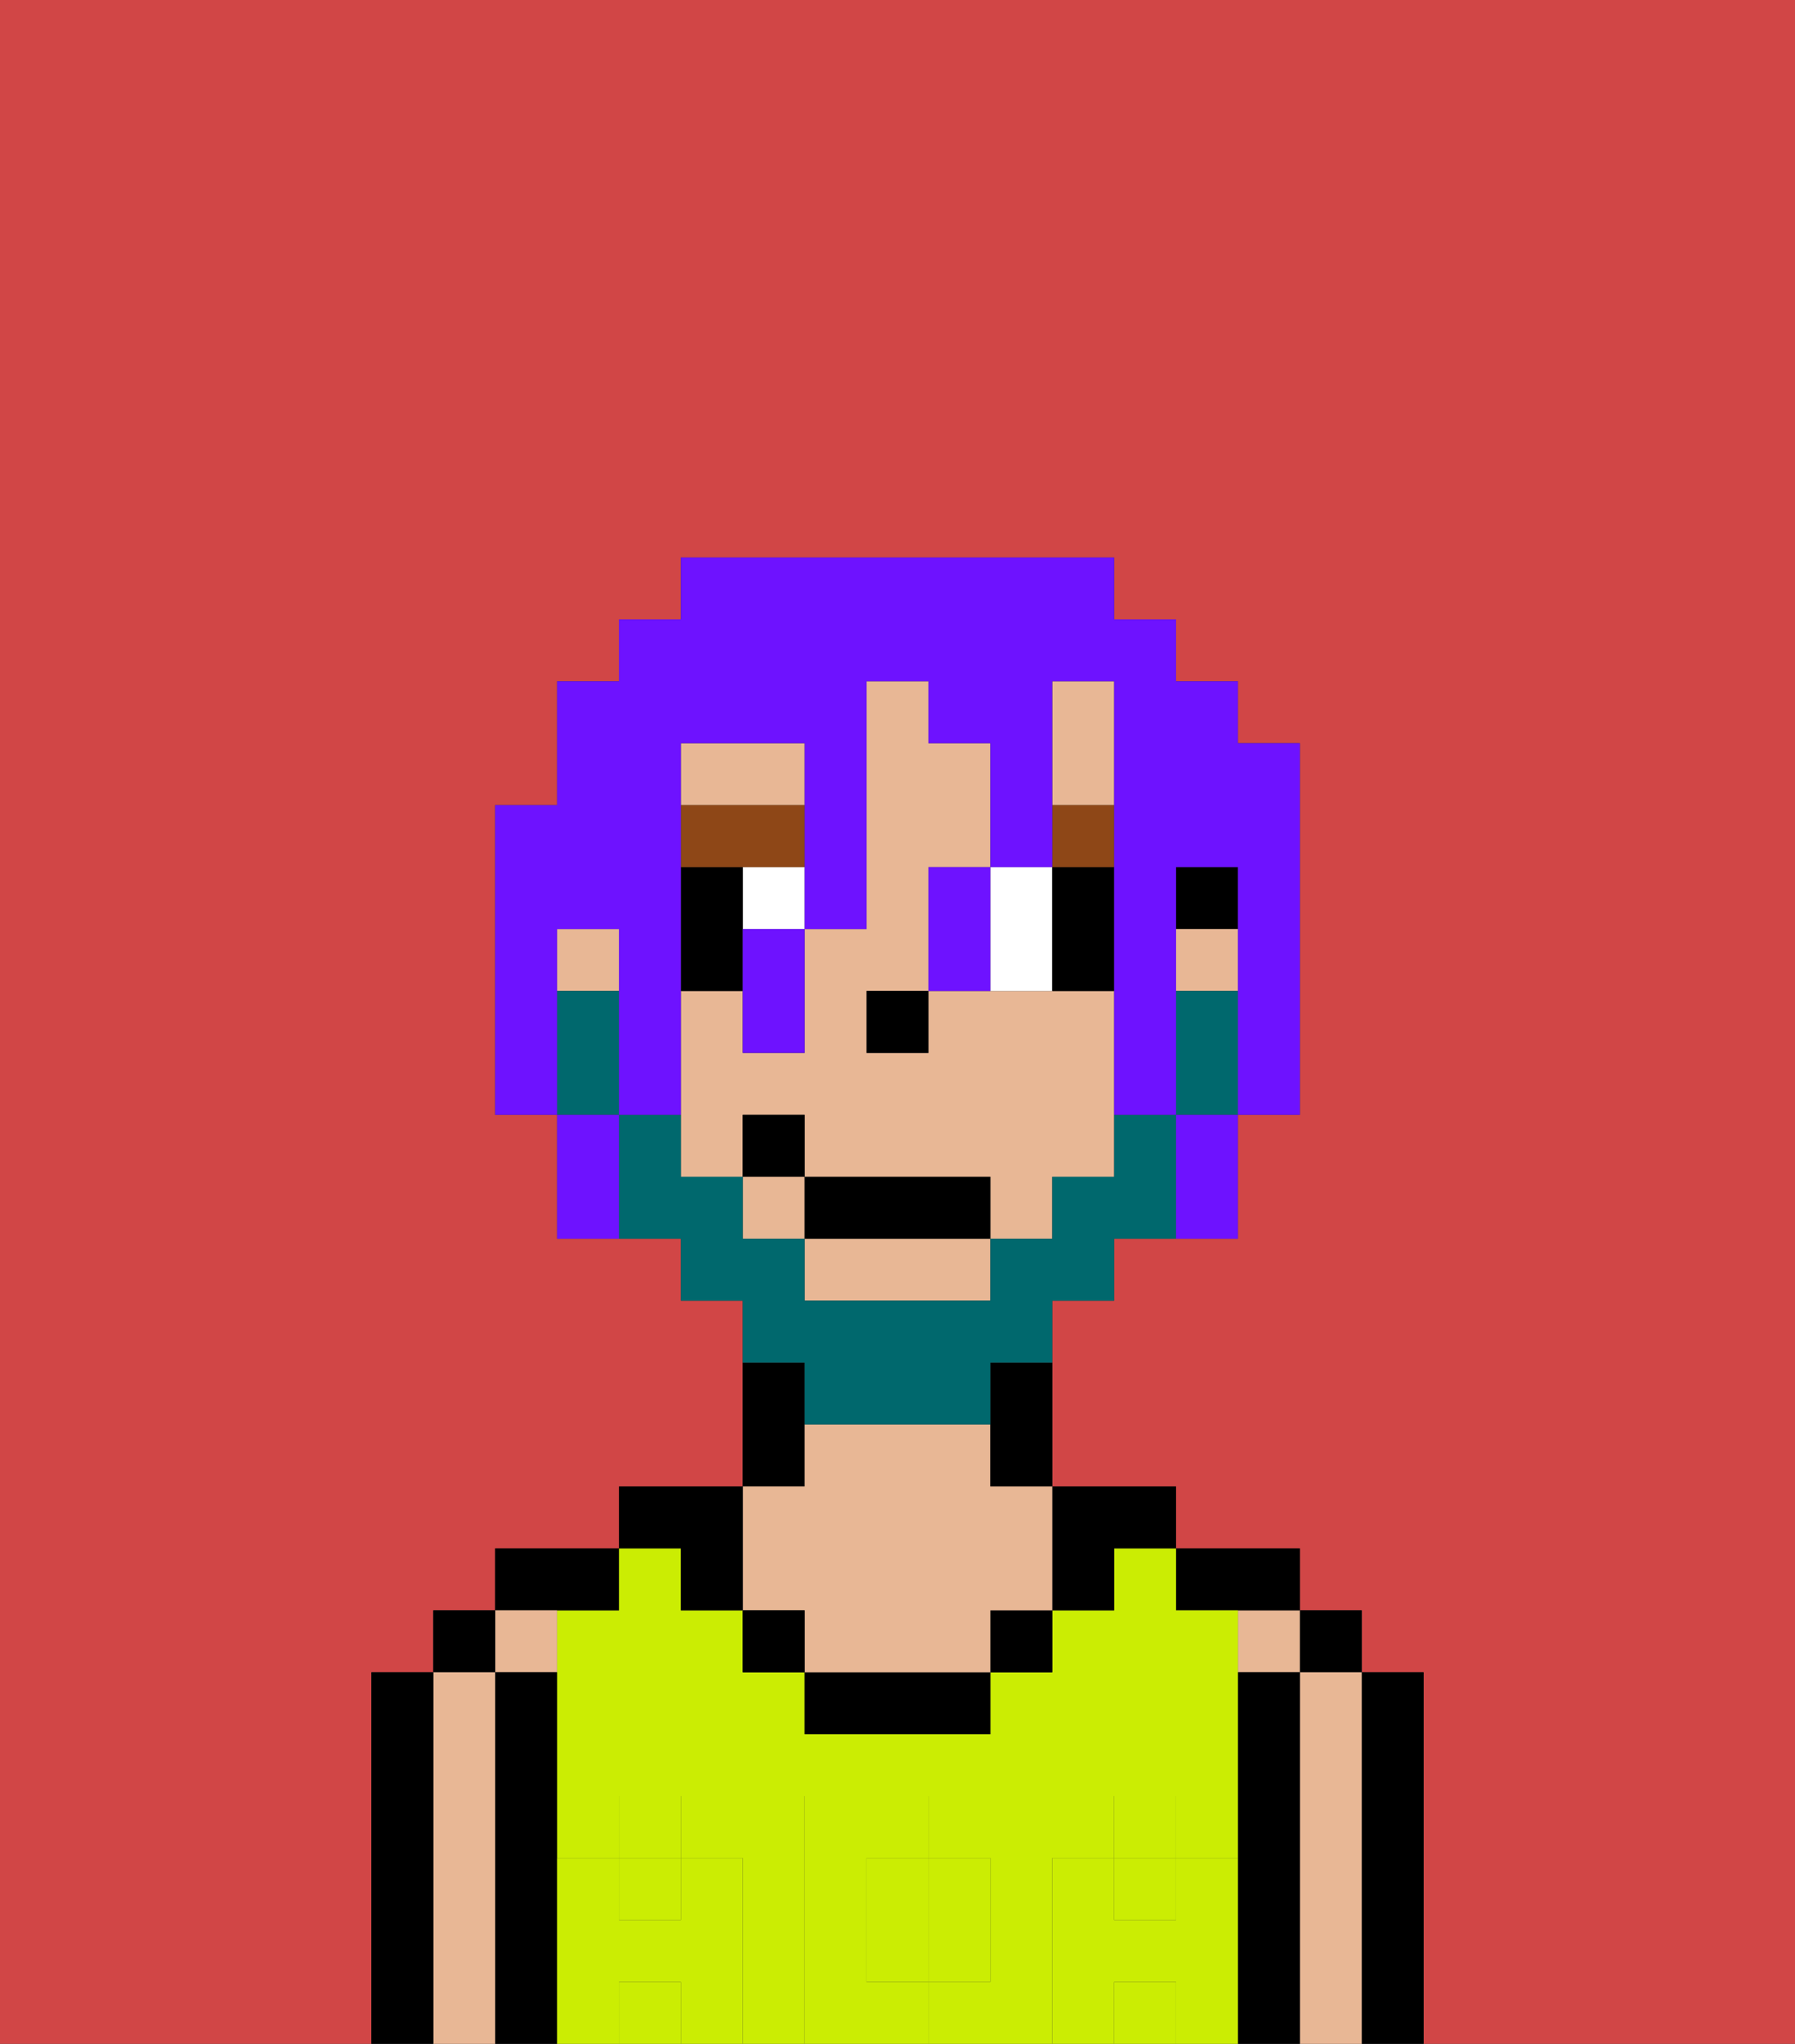 <svg xmlns="http://www.w3.org/2000/svg" viewBox="0 0 29 33"><rect x="0" y="0" width="29" height="33" fill="#333333" stroke="none"/><defs><style>polygon,rect,path{shape-rendering:crispedges;}.ba289-1{fill:#d14646;}.ba289-2{fill:#000000;}.ba289-3{fill:#e8b795;}.ba289-4{fill:#cbed03;}.ba289-5{fill:#cbed03;}.ba289-6{fill:#ffffff;}.ba289-7{fill:#8e4717;}.ba289-8{fill:#00686d;}.ba289-9{fill:#6e12ff;}</style></defs><path class="ba289-1" d="M0,33H6V27H7V26H8V25h2V24h2V21H11V20H9V18H8V13H9V11h1V10h1V9h7v1h1v1h1v1h1v6H20v2H18v1H17v3h2v1h2v1h1v1h1v6h6V0H0Z"/><path class="ba289-2" d="M23,27H22v6h1V27Z"/><rect class="ba289-2" x="21" y="26" width="1" height="1"/><path class="ba289-3" d="M22,27H21v6h1V27Z"/><rect class="ba289-3" x="20" y="26" width="1" height="1"/><path class="ba289-2" d="M21,27H20v6h1V27Z"/><path class="ba289-2" d="M20,26h1V25H19v1Z"/><rect class="ba289-4" x="18" y="30" width="1" height="1"/><rect class="ba289-4" x="10" y="30" width="1" height="1"/><path class="ba289-4" d="M17,30h1V29h1v1h1V26H19V25H18v1H17v1H16v1H13V27H12V26H11V25H10v1H9v4h1V29h1v1h1v3h1V29h2v1h1v2H15v1h2V30Z"/><rect class="ba289-4" x="18" y="32" width="1" height="1"/><path class="ba289-4" d="M14,31v1h1V30H14Z"/><rect class="ba289-4" x="10" y="32" width="1" height="1"/><path class="ba289-2" d="M18,26V25h1V24H17v2Z"/><rect class="ba289-2" x="16" y="26" width="1" height="1"/><path class="ba289-2" d="M13,27v1h3V27H13Z"/><path class="ba289-2" d="M13,23V22H12v2h1Z"/><path class="ba289-3" d="M13,26v1h3V26h1V24H16V23H13v1H12v2Z"/><rect class="ba289-2" x="12" y="26" width="1" height="1"/><path class="ba289-2" d="M11,26h1V24H10v1h1Z"/><path class="ba289-2" d="M10,26V25H8v1h2Z"/><path class="ba289-3" d="M9,27V26H8v1Z"/><path class="ba289-2" d="M9,30V27H8v6H9V30Z"/><rect class="ba289-2" x="7" y="26" width="1" height="1"/><path class="ba289-3" d="M8,27H7v6H8V27Z"/><path class="ba289-2" d="M7,27H6v6H7V27Z"/><path class="ba289-5" d="M20,30H19v1H18V30H17v3h1V32h1v1h1V30Z"/><rect class="ba289-5" x="18" y="29" width="1" height="1"/><path class="ba289-5" d="M16,32V30H15v2Z"/><path class="ba289-5" d="M14,32V30h1V29H13v4h2V32Z"/><path class="ba289-5" d="M12,30H11v1H10V30H9v3h1V32h1v1h1V30Z"/><rect class="ba289-5" x="10" y="29" width="1" height="1"/><rect class="ba289-2" x="19" y="14" width="1" height="1"/><rect class="ba289-3" x="12" y="19" width="1" height="1"/><path class="ba289-3" d="M13,12H11v1h2Z"/><path class="ba289-3" d="M13,21h3V20H13Z"/><path class="ba289-3" d="M18,12V11H17v2h1Z"/><rect class="ba289-3" x="9" y="15" width="1" height="1"/><rect class="ba289-3" x="19" y="15" width="1" height="1"/><path class="ba289-3" d="M17,16H15v1H14V16h1V14h1V12H15V11H14v4H13v2H12V16H11v3h1V18h1v1h3v1h1V19h1V16Z"/><path class="ba289-2" d="M16,23v1h1V22H16Z"/><rect class="ba289-2" x="14" y="16" width="1" height="1"/><rect class="ba289-6" x="12" y="14" width="1" height="1"/><path class="ba289-6" d="M17,16V14H16v2Z"/><path class="ba289-2" d="M12,15V14H11v2h1Z"/><path class="ba289-2" d="M18,16V14H17v2Z"/><polygon class="ba289-7" points="13 14 13 13 11 13 11 14 12 14 13 14"/><rect class="ba289-7" x="17" y="13" width="1" height="1"/><path class="ba289-8" d="M19,16v2h1V16Z"/><path class="ba289-8" d="M13,23h3V22h1V21h1V20h1V18H18v1H17v1H16v1H13V20H12V19H11V18H10v2h1v1h1v1h1Z"/><path class="ba289-8" d="M10,17V16H9v2h1Z"/><rect class="ba289-2" x="13" y="19" width="3" height="1"/><rect class="ba289-2" x="12" y="18" width="1" height="1"/><path class="ba289-9" d="M9,15h1v3h1V12h2v3h1V11h1v1h1v2h1V11h1v7h1V14h1v4h1V12H20V11H19V10H18V9H11v1H10v1H9v2H8v5H9V15Z"/><path class="ba289-9" d="M19,19v1h1V18H19Z"/><path class="ba289-9" d="M15,15v1h1V14H15Z"/><path class="ba289-9" d="M12,16v1h1V15H12Z"/><path class="ba289-9" d="M9,18v2h1V18Z"/></svg>